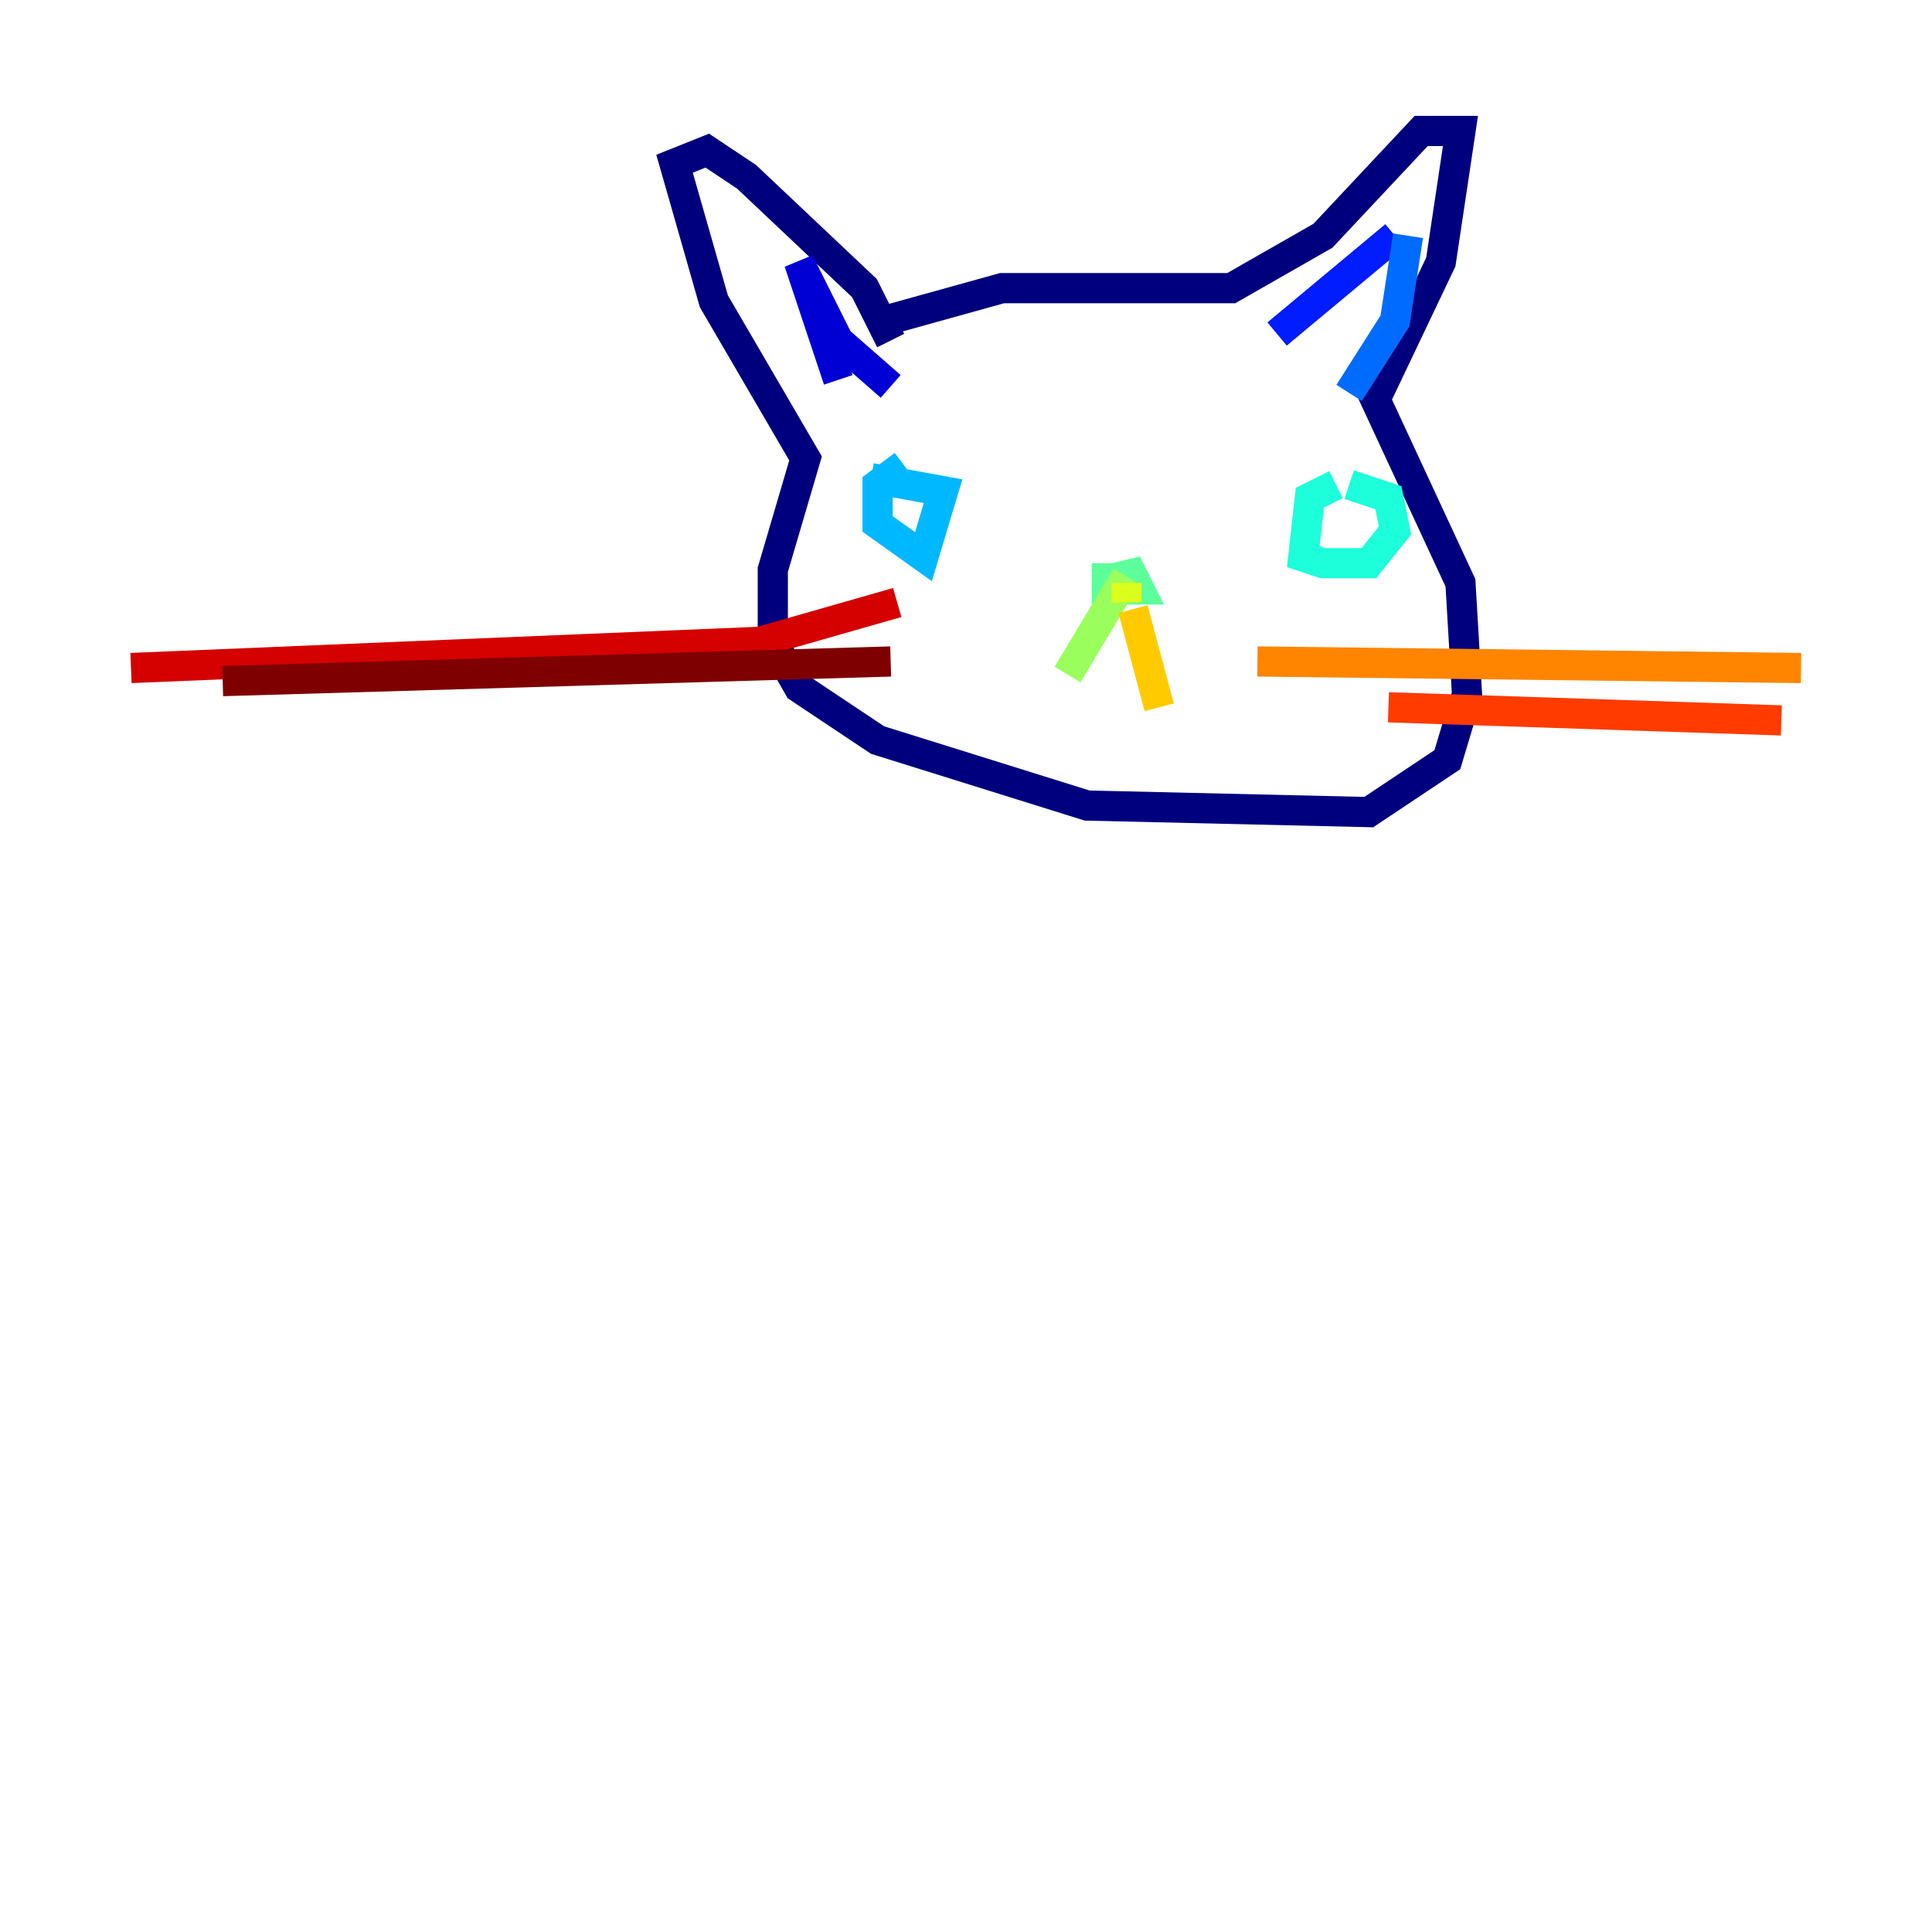 <?xml version="1.0" encoding="utf-8" ?>
<svg baseProfile="tiny" height="128" version="1.2" viewBox="0,0,128,128" width="128" xmlns="http://www.w3.org/2000/svg" xmlns:ev="http://www.w3.org/2001/xml-events" xmlns:xlink="http://www.w3.org/1999/xlink"><defs /><polyline fill="none" points="59.01,22.563 57.275,19.091 49.464,11.715 46.861,9.98 44.691,10.848 47.295,19.959 53.37,30.373 51.2,37.749 51.2,42.522 52.936,45.559 58.142,49.031 72.027,53.37 90.685,53.803 95.891,50.332 97.193,45.993 96.759,38.617 91.119,26.468 95.458,17.356 96.759,8.678 94.156,8.678 87.647,15.62 81.573,19.091 66.386,19.091 58.576,21.261" stroke="#00007f" stroke-width="2" /><polyline fill="none" points="55.539,25.166 52.936,17.356 55.539,22.563 59.01,25.6" stroke="#0000d5" stroke-width="2" /><polyline fill="none" points="84.61,22.129 92.42,15.62" stroke="#001cff" stroke-width="2" /><polyline fill="none" points="93.288,15.62 92.42,21.261 89.383,26.034" stroke="#006cff" stroke-width="2" /><polyline fill="none" points="59.878,30.807 58.142,32.108 58.142,34.712 61.18,36.881 62.481,32.542 57.709,31.675" stroke="#00b8ff" stroke-width="2" /><polyline fill="none" points="88.515,32.108 86.78,32.976 86.346,36.881 87.647,37.315 90.685,37.315 92.42,35.146 91.986,32.976 89.383,32.108" stroke="#1cffda" stroke-width="2" /><polyline fill="none" points="73.329,37.315 73.329,39.051 75.498,39.051 74.63,37.315 74.63,38.617" stroke="#5cff9a" stroke-width="2" /><polyline fill="none" points="74.63,38.183 70.725,44.691" stroke="#9aff5c" stroke-width="2" /><polyline fill="none" points="74.63,38.617 74.63,39.919" stroke="#daff1c" stroke-width="2" /><polyline fill="none" points="75.064,40.352 76.8,46.861" stroke="#ffcb00" stroke-width="2" /><polyline fill="none" points="83.308,43.824 119.322,44.258" stroke="#ff8500" stroke-width="2" /><polyline fill="none" points="91.986,46.861 118.02,47.729" stroke="#ff3b00" stroke-width="2" /><polyline fill="none" points="59.444,39.919 50.332,42.522 8.678,44.258" stroke="#d50000" stroke-width="2" /><polyline fill="none" points="59.01,43.824 14.752,45.125" stroke="#7f0000" stroke-width="2" /></svg>